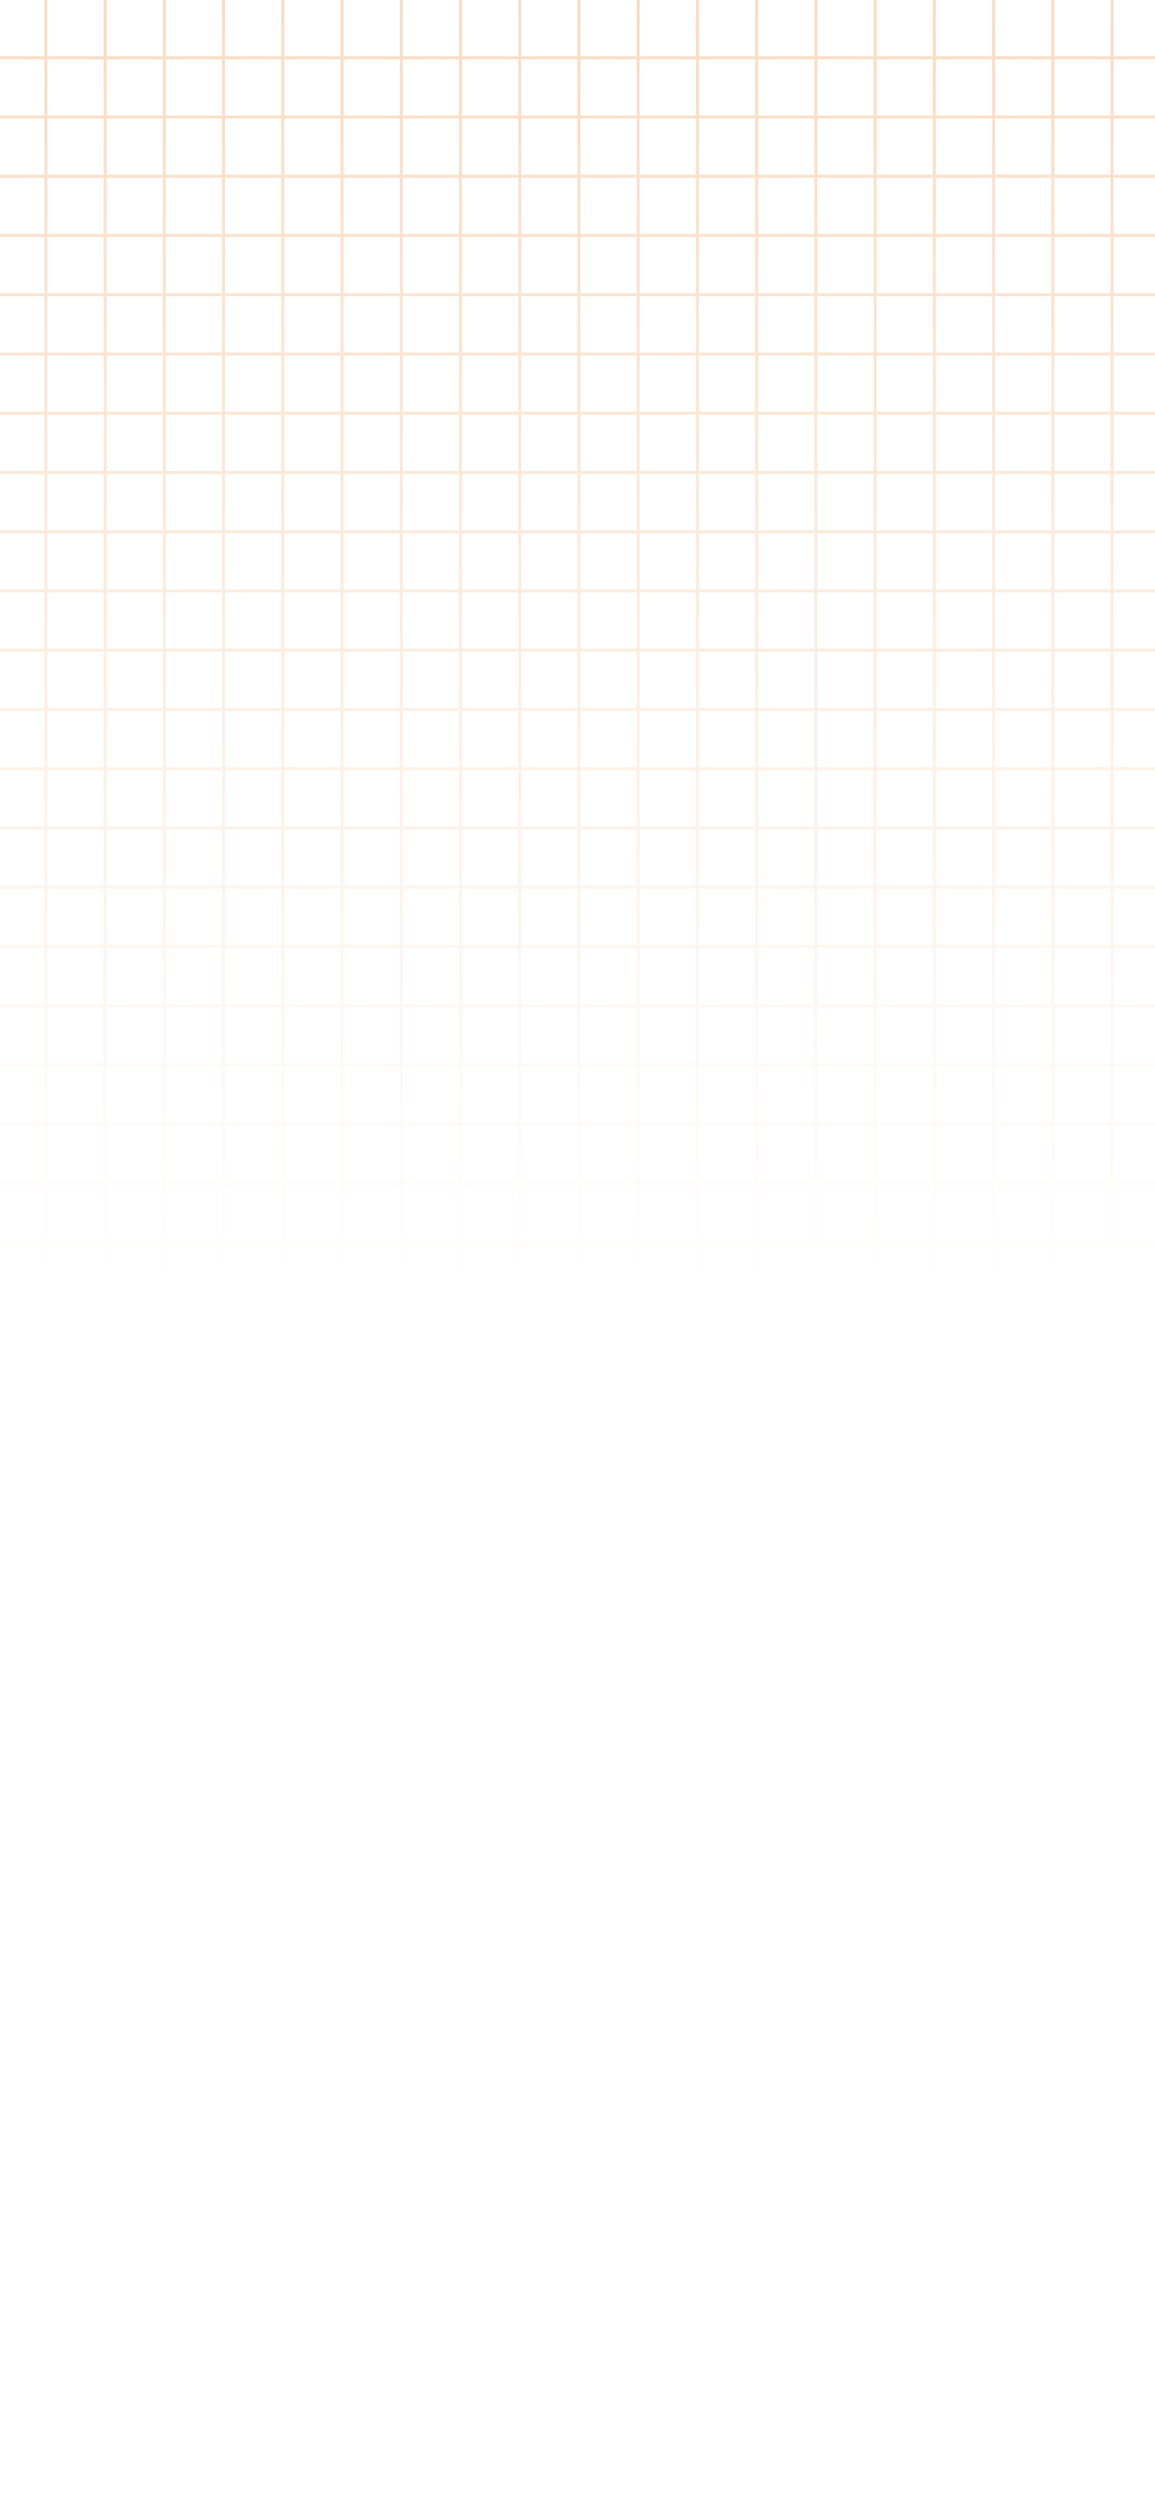 <svg width="390" height="844" viewBox="0 0 390 844" fill="none" xmlns="http://www.w3.org/2000/svg">
<rect x="0" y="0" width="390" height="844" fill="#333333" stroke="none"/>
<g clip-path="url(#clip0_869_23704)">
<rect width="390" height="844" fill="white"/>
<line x1="15.5" y1="2.43628e-08" x2="15.5" y2="447" stroke="#F07F22"/>
<line x1="35.5" y1="2.43628e-08" x2="35.5" y2="447" stroke="#F07F22"/>
<line x1="55.5" y1="2.43628e-08" x2="55.5" y2="447" stroke="#F07F22"/>
<line x1="75.5" y1="2.43628e-08" x2="75.5" y2="447" stroke="#F07F22"/>
<line x1="95.5" y1="2.43628e-08" x2="95.5" y2="447" stroke="#F07F22"/>
<line x1="115.5" y1="2.43628e-08" x2="115.5" y2="447" stroke="#F07F22"/>
<line x1="135.5" y1="2.43628e-08" x2="135.5" y2="447" stroke="#F07F22"/>
<line x1="155.5" y1="2.43628e-08" x2="155.5" y2="447" stroke="#F07F22"/>
<line x1="175.5" y1="2.43628e-08" x2="175.5" y2="447" stroke="#F07F22"/>
<line x1="195.5" y1="2.43628e-08" x2="195.5" y2="447" stroke="#F07F22"/>
<line x1="215.5" y1="2.43628e-08" x2="215.5" y2="447" stroke="#F07F22"/>
<line x1="235.5" y1="2.43628e-08" x2="235.5" y2="447" stroke="#F07F22"/>
<line x1="255.5" y1="2.43628e-08" x2="255.5" y2="447" stroke="#F07F22"/>
<line x1="275.5" y1="2.43628e-08" x2="275.5" y2="447" stroke="#F07F22"/>
<line x1="295.5" y1="2.43628e-08" x2="295.5" y2="447" stroke="#F07F22"/>
<line x1="315.5" y1="2.43628e-08" x2="315.5" y2="447" stroke="#F07F22"/>
<line x1="335.5" y1="2.43628e-08" x2="335.5" y2="447" stroke="#F07F22"/>
<line x1="355.5" y1="2.43628e-08" x2="355.5" y2="447" stroke="#F07F22"/>
<line x1="375.5" y1="2.43628e-08" x2="375.5" y2="447" stroke="#F07F22"/>
<line x1="-6" y1="439.5" x2="395" y2="439.5" stroke="#F07F22"/>
<line x1="-6" y1="419.5" x2="395" y2="419.5" stroke="#F07F22"/>
<line x1="-6" y1="399.5" x2="395" y2="399.5" stroke="#F07F22"/>
<line x1="-6" y1="379.5" x2="395" y2="379.5" stroke="#F07F22"/>
<line x1="-6" y1="359.5" x2="395" y2="359.5" stroke="#F07F22"/>
<line x1="-6" y1="339.5" x2="395" y2="339.5" stroke="#F07F22"/>
<line x1="-6" y1="319.5" x2="395" y2="319.5" stroke="#F07F22"/>
<line x1="-6" y1="299.5" x2="395" y2="299.5" stroke="#F07F22"/>
<line x1="-6" y1="279.5" x2="395" y2="279.5" stroke="#F07F22"/>
<line x1="-6" y1="259.5" x2="395" y2="259.5" stroke="#F07F22"/>
<line x1="-6" y1="239.5" x2="395" y2="239.5" stroke="#F07F22"/>
<line x1="-6" y1="219.5" x2="395" y2="219.5" stroke="#F07F22"/>
<line x1="-6" y1="199.5" x2="395" y2="199.5" stroke="#F07F22"/>
<line x1="-6" y1="179.5" x2="395" y2="179.5" stroke="#F07F22"/>
<line x1="-6" y1="159.5" x2="395" y2="159.5" stroke="#F07F22"/>
<line x1="-6" y1="139.5" x2="395" y2="139.5" stroke="#F07F22"/>
<line x1="-6" y1="119.5" x2="395" y2="119.5" stroke="#F07F22"/>
<line x1="-6" y1="99.5" x2="395" y2="99.5" stroke="#F07F22"/>
<line x1="-6" y1="79.5" x2="395" y2="79.5" stroke="#F07F22"/>
<line x1="-6" y1="59.5" x2="395" y2="59.5" stroke="#F07F22"/>
<line x1="-6" y1="39.5" x2="395" y2="39.5" stroke="#F07F22"/>
<line x1="-6" y1="19.5" x2="395" y2="19.5" stroke="#F07F22"/>
<rect width="390" height="844" fill="url(#paint0_linear_869_23704)"/>
</g>
<defs>
<linearGradient id="paint0_linear_869_23704" x1="195" y1="-1128" x2="195" y2="431.5" gradientUnits="userSpaceOnUse">
<stop stop-color="white" stop-opacity="0"/>
<stop offset="1" stop-color="white"/>
</linearGradient>
<clipPath id="clip0_869_23704">
<rect width="390" height="844" fill="white"/>
</clipPath>
</defs>
</svg>
